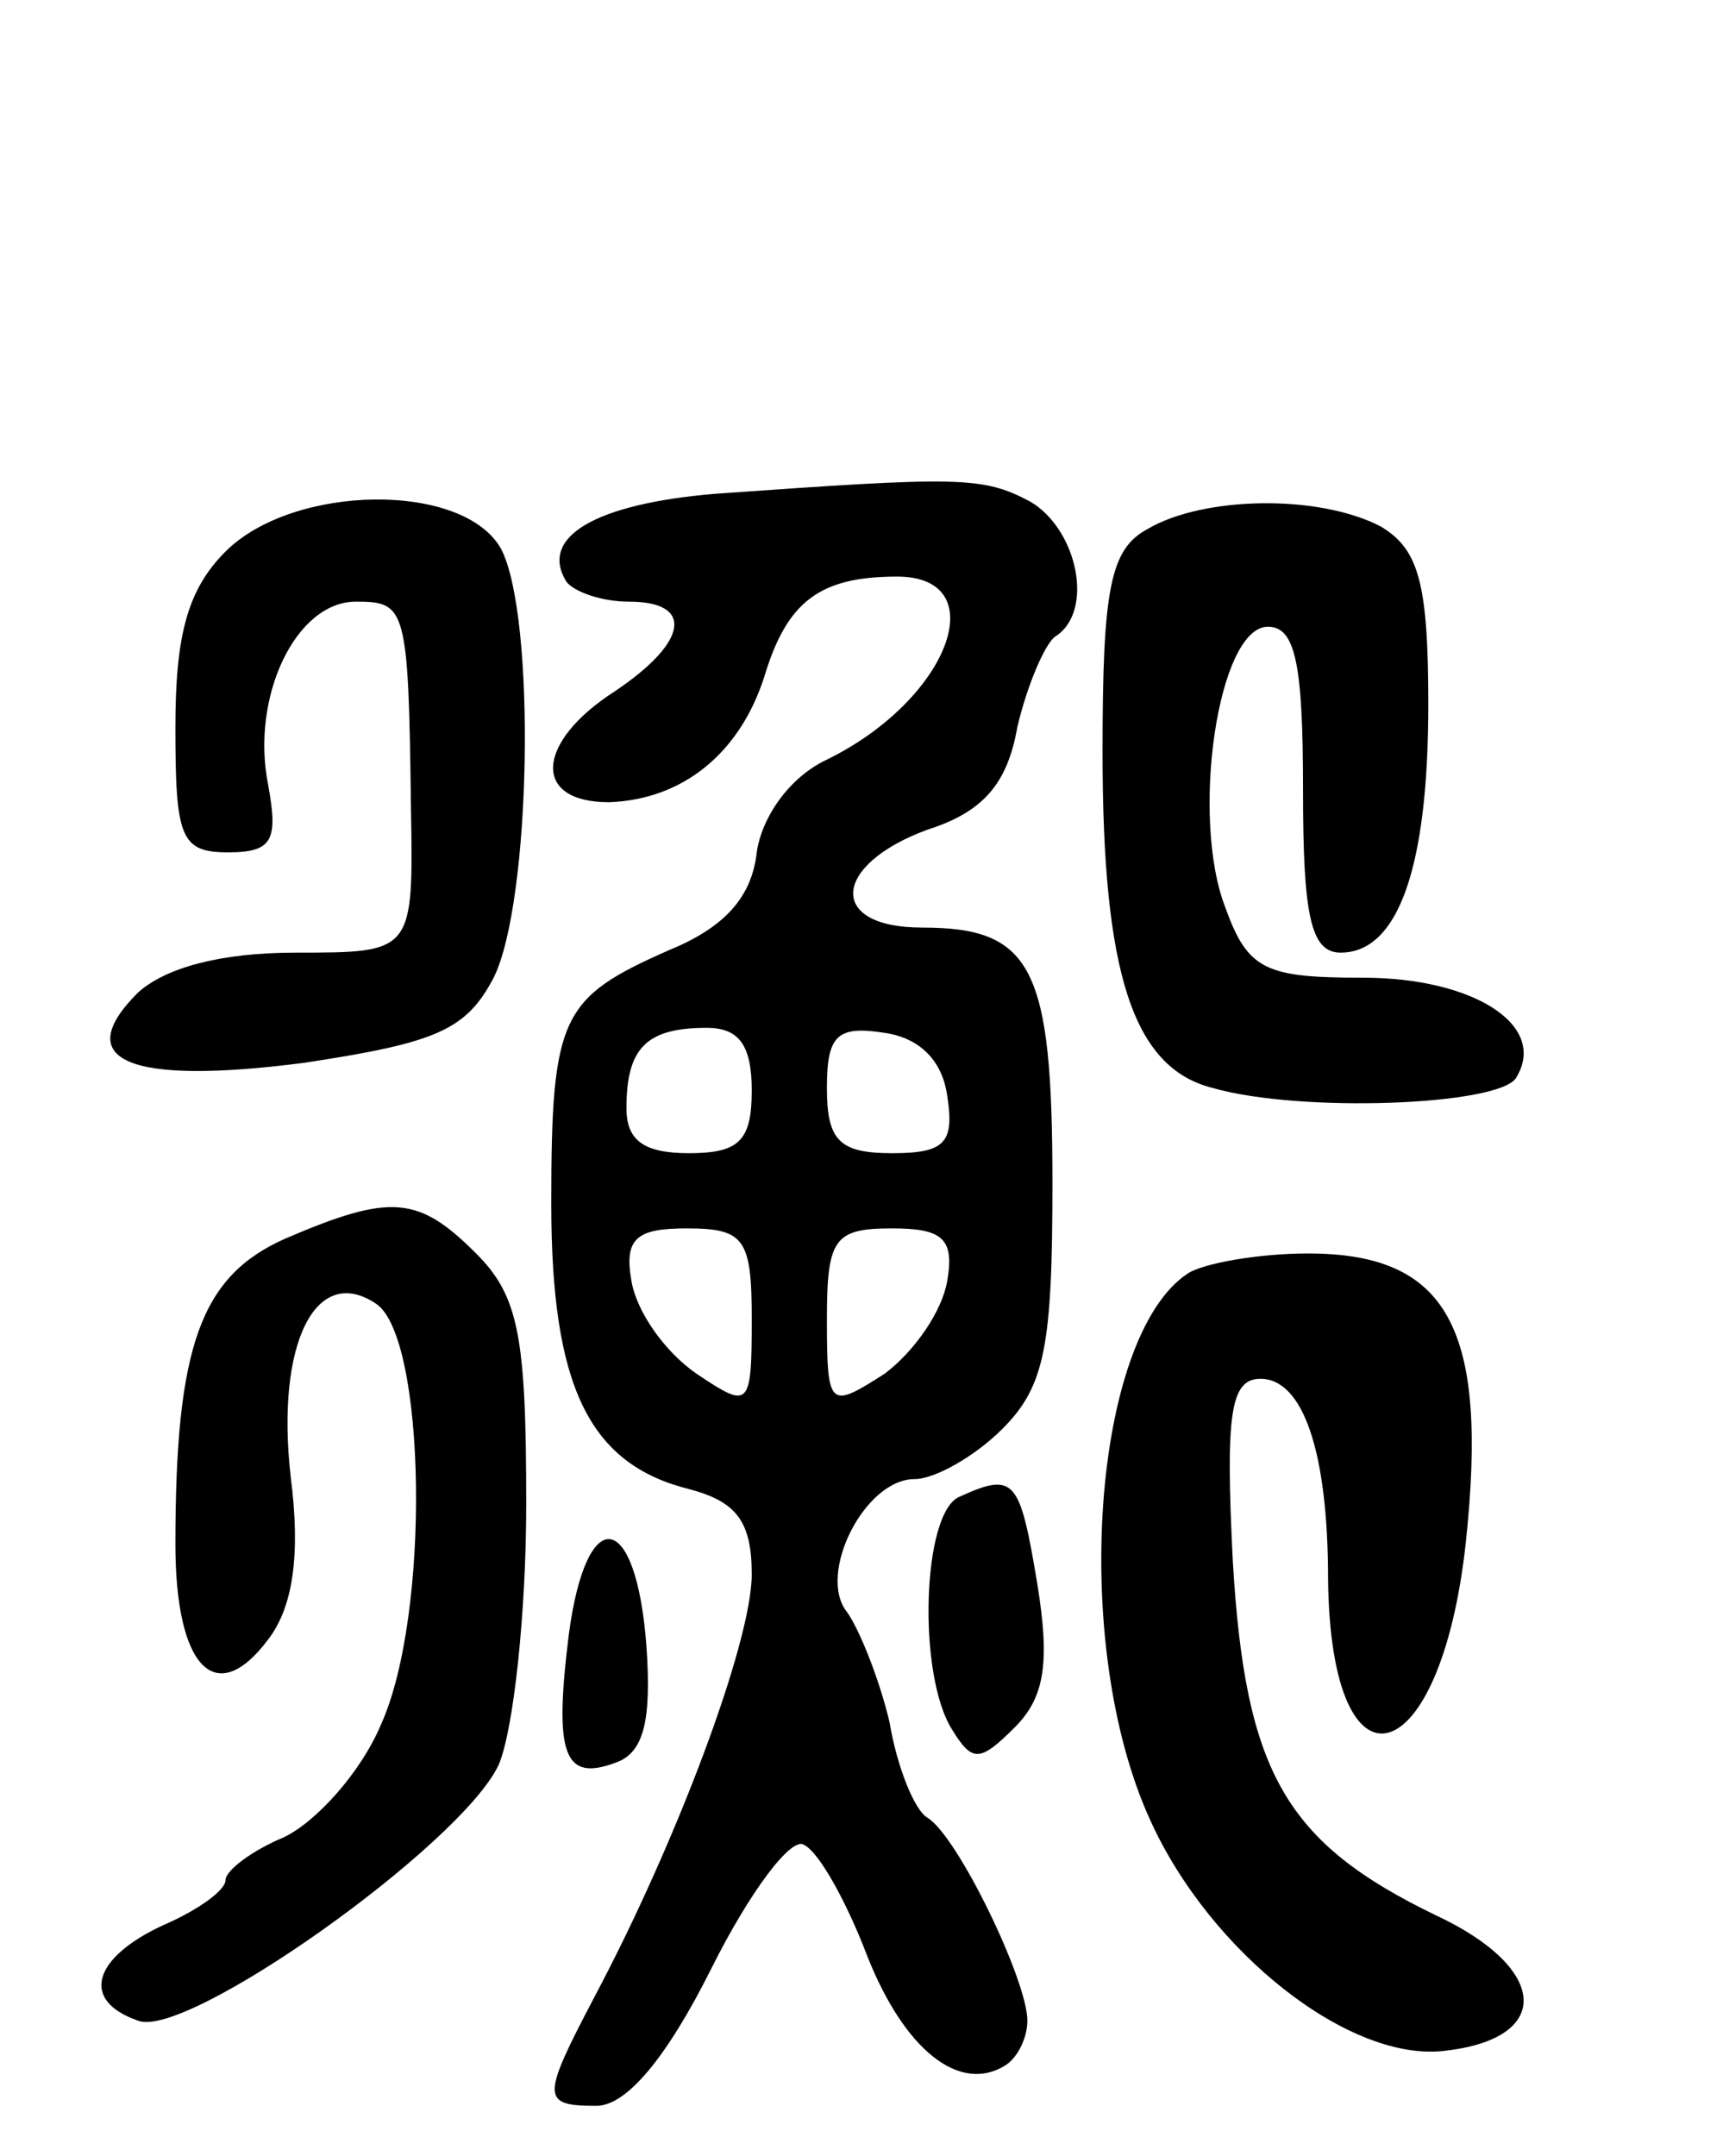 <svg version="1.0" xmlns="http://www.w3.org/2000/svg"
 width="69pt" height="86pt" viewBox="0 0 69 86"
 preserveAspectRatio="xMidYMid meet">
<g transform="translate(0,86) scale(0.1,-0.1)"
fill="#000000" stroke="none">
<path d="M285 663 c-47 -4 -70 -17 -59 -35 3 -4 14 -8 25 -8 26 0 24 -16 -6
-36 -31 -20 -33 -44 -2 -44 29 1 52 19 62 50 9 30 22 40 53 40 39 0 21 -49
-28 -73 -15 -7 -26 -23 -28 -37 -2 -18 -13 -30 -35 -39 -43 -19 -47 -26 -47
-101 0 -73 15 -104 55 -114 19 -5 25 -13 25 -34 0 -27 -30 -107 -63 -169 -21
-40 -21 -43 1 -43 12 0 28 19 46 55 15 30 32 53 37 49 6 -3 17 -23 25 -44 15
-38 37 -55 55 -44 5 3 9 11 9 18 0 16 -28 74 -40 81 -5 3 -12 20 -15 38 -4 17
-12 37 -17 44 -12 15 7 53 27 53 8 0 24 9 35 20 17 17 20 33 20 98 0 86 -8
102 -52 102 -38 0 -36 25 2 39 22 7 32 18 36 41 4 17 11 33 15 36 16 10 9 43
-10 54 -19 10 -28 10 -126 3z m15 -238 c0 -20 -5 -25 -25 -25 -18 0 -25 5 -25
18 0 24 8 32 32 32 13 0 18 -7 18 -25z m78 -2 c3 -19 -1 -23 -22 -23 -21 0
-26 5 -26 26 0 21 4 25 23 22 14 -2 23 -11 25 -25z m-78 -89 c0 -36 -1 -36
-22 -22 -13 9 -24 25 -26 37 -3 17 2 21 22 21 23 0 26 -4 26 -36z m78 15 c-2
-12 -13 -28 -25 -37 -22 -14 -23 -14 -23 22 0 32 3 36 26 36 20 0 25 -4 22
-21z"/>
<path d="M90 640 c-15 -15 -20 -33 -20 -70 0 -44 2 -50 21 -50 18 0 20 5 16
27 -7 35 11 73 35 73 20 0 21 -2 22 -82 1 -58 1 -58 -46 -58 -30 0 -52 -6 -63
-16 -27 -27 -4 -37 66 -28 53 8 65 13 76 34 15 30 17 144 3 171 -15 27 -83 26
-110 -1z"/>
<path d="M458 649 c-15 -8 -18 -24 -18 -89 0 -88 12 -126 44 -134 35 -10 114
-7 121 4 13 21 -17 40 -61 40 -39 0 -46 3 -55 28 -14 36 -3 112 17 112 11 0
14 -15 14 -65 0 -50 3 -65 15 -65 23 0 35 34 35 99 0 49 -4 62 -19 71 -25 13
-71 12 -93 -1z"/>
<path d="M114 366 c-34 -15 -44 -43 -44 -122 0 -49 16 -66 37 -38 10 13 13 34
9 65 -6 53 10 85 34 69 20 -13 22 -124 2 -168 -8 -19 -26 -39 -39 -45 -12 -5
-23 -13 -23 -17 0 -4 -11 -12 -25 -18 -28 -13 -33 -30 -10 -38 19 -8 129 70
144 102 6 14 11 61 11 104 0 67 -3 83 -20 100 -23 23 -34 24 -76 6z"/>
<path d="M474 352 c-38 -25 -47 -148 -15 -218 24 -53 80 -97 118 -92 43 5 41
33 -4 54 -60 29 -76 57 -81 141 -3 59 -1 73 11 73 17 0 27 -29 27 -80 1 -90
45 -78 55 15 9 85 -7 115 -63 115 -20 0 -42 -4 -48 -8z"/>
<path d="M383 263 c-15 -6 -17 -71 -3 -93 8 -13 11 -13 25 1 12 12 14 26 9 57
-7 42 -9 45 -31 35z"/>
<path d="M227 208 c-6 -48 -2 -59 19 -51 11 4 14 17 12 46 -4 55 -24 58 -31 5z"/>
</g>
</svg>
